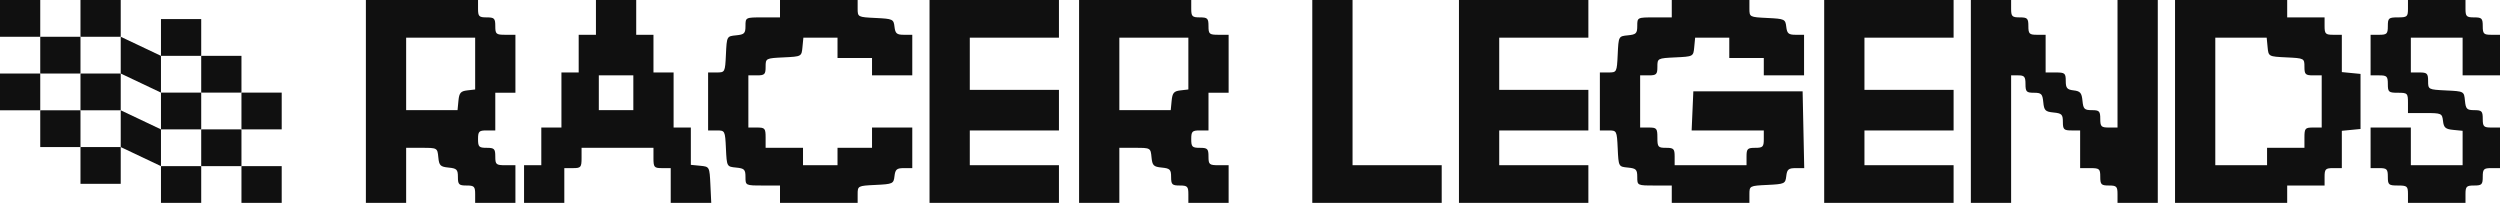 <svg viewBox="0 0 345 28" fill="none" xmlns="http://www.w3.org/2000/svg">
<path fill-rule="evenodd" clip-rule="evenodd" d="M50.492 28H56.048V20.4H58.205C60.349 20.4 60.364 20.408 60.487 21.7C60.596 22.843 60.767 23.015 61.901 23.125C63.036 23.236 63.191 23.392 63.191 24.425C63.191 25.464 63.329 25.6 64.382 25.6C65.44 25.6 65.572 25.733 65.572 26.8V28H71.128V22.8H69.739C68.461 22.8 68.35 22.705 68.35 21.6C68.35 20.533 68.218 20.4 67.16 20.4C66.101 20.4 65.969 20.267 65.969 19.2C65.969 18.133 66.101 18 67.16 18H68.35V12.8H71.128V4.8H69.739C68.461 4.8 68.35 4.705 68.35 3.6C68.35 2.533 68.218 2.4 67.16 2.4C66.101 2.4 65.969 2.267 65.969 1.2V0H50.492V28ZM82.24 4.8H79.859V10H77.478V17.6H74.7V22.8H72.319V28H77.875V23.2H79.066C80.162 23.2 80.256 23.089 80.256 21.8V20.4H90.178V21.8C90.178 23.089 90.272 23.2 91.368 23.2H92.559V28H98.153L98.035 25.5C97.916 23 97.916 23 96.627 22.875L95.337 22.749V17.6H92.956V10H90.178V4.8H87.797V0H82.24V4.8ZM107.64 2.4H105.258C102.889 2.4 102.877 2.406 102.877 3.575C102.877 4.608 102.722 4.764 101.588 4.875C100.298 5 100.298 5 100.179 7.5C100.063 9.975 100.05 10 98.89 10H97.718V18H98.89C100.05 18 100.063 18.025 100.179 20.5C100.298 23 100.298 23 101.588 23.125C102.722 23.236 102.877 23.392 102.877 24.425C102.877 25.594 102.889 25.6 105.258 25.6H107.64V28H118.355V26.819C118.355 25.65 118.379 25.637 120.835 25.519C123.212 25.405 123.321 25.354 123.441 24.3C123.546 23.379 123.756 23.2 124.731 23.2H125.895V17.6H120.339V20.4H115.577V22.8H110.815V20.4H105.655V19C105.655 17.711 105.561 17.6 104.465 17.6H103.274V10.4H104.465C105.519 10.4 105.655 10.264 105.655 9.219C105.655 8.05 105.68 8.037 108.136 7.919C110.616 7.8 110.616 7.8 110.74 6.5L110.865 5.2H115.577V8H120.339V10.4H125.895V4.8H124.731C123.756 4.8 123.546 4.621 123.441 3.7C123.321 2.646 123.212 2.595 120.835 2.481C118.379 2.363 118.355 2.35 118.355 1.181V0H107.64V2.4ZM128.276 28H146.135V22.8H133.832V18H146.135V12.4H133.832V5.2H146.135V0H128.276V28ZM148.913 28H154.469V20.4H156.627C158.771 20.4 158.785 20.408 158.909 21.7C159.018 22.843 159.189 23.015 160.323 23.125C161.457 23.236 161.613 23.392 161.613 24.425C161.613 25.464 161.751 25.6 162.803 25.6C163.862 25.6 163.994 25.733 163.994 26.8V28H169.55V22.8H168.161C166.882 22.8 166.772 22.705 166.772 21.6C166.772 20.533 166.64 20.4 165.581 20.4C164.523 20.4 164.391 20.267 164.391 19.2C164.391 18.133 164.523 18 165.581 18H166.772V12.8H169.55V4.8H168.161C166.882 4.8 166.772 4.705 166.772 3.6C166.772 2.533 166.64 2.4 165.581 2.4C164.523 2.4 164.391 2.267 164.391 1.2V0H148.913V28ZM65.572 12.347L64.481 12.474C63.572 12.579 63.369 12.817 63.265 13.9L63.141 15.2H56.048V5.2H65.572V12.347ZM163.994 12.347L162.903 12.474C161.993 12.579 161.791 12.817 161.687 13.9L161.562 15.2H154.469V5.2H163.994V12.347ZM87.4 15.2H82.637V10.4H87.4V15.2Z" fill="#101010"/>
<path fill-rule="evenodd" clip-rule="evenodd" d="M181.096 28H198.955V22.8H186.652V0H181.096V28ZM201.336 28H219.195V22.8H206.892V18H219.195V12.4H206.892V5.2H219.195V0H201.336V28ZM230.704 2.4H228.323C225.953 2.4 225.942 2.406 225.942 3.575C225.942 4.608 225.786 4.764 224.652 4.875C223.362 5 223.362 5 223.244 7.5C223.127 9.975 223.114 10 221.954 10H220.783V18H221.954C223.114 18 223.127 18.025 223.244 20.5C223.362 23 223.362 23 224.652 23.125C225.786 23.236 225.942 23.392 225.942 24.425C225.942 25.594 225.953 25.6 228.323 25.6H230.704V28H241.419V26.819C241.419 25.65 241.444 25.637 243.9 25.519C246.277 25.405 246.385 25.354 246.505 24.3C246.611 23.376 246.819 23.2 247.807 23.2H248.983L248.761 12.6H233.681L233.446 18H243.404V19.2C243.404 20.267 243.271 20.4 242.213 20.4C241.155 20.4 241.022 20.533 241.022 21.6V22.8H231.101V21.6C231.101 20.533 230.969 20.4 229.91 20.4C228.814 20.4 228.72 20.289 228.72 19C228.72 17.711 228.625 17.6 227.529 17.6H226.339V10.4H227.529C228.583 10.4 228.72 10.264 228.72 9.219C228.72 8.05 228.744 8.037 231.2 7.919C233.68 7.8 233.681 7.8 233.805 6.5L233.929 5.2H238.641V8H243.404V10.4H248.96V4.8H247.795C246.821 4.8 246.611 4.621 246.505 3.7C246.385 2.646 246.277 2.595 243.9 2.481C241.444 2.363 241.419 2.35 241.419 1.181V0H230.704V2.4ZM251.738 28H269.596V22.8H257.294V18H269.596V12.4H257.294V5.2H269.596V0H251.738V28ZM271.978 28H277.534V10.4H278.526C279.364 10.4 279.518 10.587 279.518 11.6C279.518 12.661 279.653 12.8 280.684 12.8C281.708 12.8 281.864 12.957 281.973 14.1C282.082 15.243 282.253 15.415 283.387 15.525C284.522 15.636 284.677 15.792 284.677 16.825C284.677 17.864 284.815 18 285.868 18H287.058V23.2H288.447C289.726 23.2 289.836 23.295 289.836 24.4C289.836 25.467 289.968 25.6 291.027 25.6C292.085 25.6 292.217 25.733 292.217 26.8V28H297.774V0H292.217V17.6H291.027C289.968 17.6 289.836 17.467 289.836 16.4C289.836 15.339 289.701 15.2 288.671 15.2C287.646 15.2 287.49 15.043 287.381 13.9C287.277 12.817 287.075 12.579 286.165 12.474C285.251 12.368 285.074 12.156 285.074 11.174C285.074 10.099 284.957 10 283.685 10H282.296V4.8H281.105C280.047 4.8 279.915 4.667 279.915 3.6C279.915 2.533 279.783 2.4 278.724 2.4C277.666 2.4 277.534 2.267 277.534 1.2V0H271.978V28ZM300.155 28H315.632V25.6H320.792V24.4C320.792 23.333 320.924 23.2 321.982 23.2H323.173V18.051L325.752 17.8V10.2L323.173 9.949V4.8H321.982C320.924 4.8 320.792 4.667 320.792 3.6V2.4H315.632V0H300.155V28ZM332.3 1.2C332.3 2.305 332.19 2.4 330.911 2.4C329.633 2.4 329.522 2.495 329.522 3.6C329.522 4.667 329.39 4.8 328.332 4.8H327.141V10.4H328.332C329.39 10.4 329.522 10.533 329.522 11.6C329.522 12.705 329.633 12.8 330.911 12.8C332.234 12.8 332.3 12.867 332.3 14.2V15.6H334.655C336.929 15.6 337.014 15.638 337.136 16.7C337.24 17.616 337.476 17.821 338.551 17.925L339.841 18.051V22.8H332.697V17.6H327.141V23.2H328.332C329.39 23.2 329.522 23.333 329.522 24.4C329.522 25.505 329.633 25.6 330.911 25.6C332.19 25.6 332.3 25.695 332.3 26.8V28H340.238V26.8C340.238 25.733 340.37 25.6 341.428 25.6C342.487 25.6 342.619 25.467 342.619 24.4C342.619 23.333 342.751 23.2 343.809 23.2H345V17.6H343.809C342.751 17.6 342.619 17.467 342.619 16.4C342.619 15.339 342.484 15.2 341.453 15.2C340.429 15.2 340.273 15.043 340.163 13.9C340.039 12.6 340.039 12.6 337.559 12.481C335.103 12.363 335.078 12.35 335.078 11.181C335.078 10.136 334.942 10 333.888 10H332.697V5.2H339.841V10.4H345V4.8H343.809C342.751 4.8 342.619 4.667 342.619 3.6C342.619 2.533 342.487 2.4 341.428 2.4C340.37 2.4 340.238 2.267 340.238 1.2V0H332.3V1.2ZM312.928 6.5C313.053 7.8 313.053 7.8 315.533 7.919C317.989 8.037 318.013 8.05 318.013 9.219C318.013 10.264 318.15 10.4 319.204 10.4H320.395V17.6H319.204C318.108 17.6 318.013 17.711 318.013 19V20.4H312.854V22.8H305.711V5.2H312.804L312.928 6.5Z" fill="#101010"/>
<path d="M27.767 7.706H33.321V12.78H27.767V7.706Z" fill="#101010"/>
<path d="M33.321 12.78H38.875V17.853H33.321V12.78Z" fill="#101010"/>
<path d="M27.767 17.853H33.321V22.927H27.767V17.853Z" fill="#101010"/>
<path d="M33.321 22.927H38.875V28H33.321V22.927Z" fill="#101010"/>
<path d="M22.214 2.632H27.767V7.706H22.214V2.632Z" fill="#101010"/>
<path d="M16.66 5.074L22.214 7.706V12.78L16.66 10.147V5.074Z" fill="#101010"/>
<path d="M22.214 12.78H27.767V17.853H22.214V12.78Z" fill="#101010"/>
<path d="M16.66 15.22L22.214 17.853V22.927L16.66 20.294V15.22Z" fill="#101010"/>
<path d="M22.214 22.927H27.767V28H22.214V22.927Z" fill="#101010"/>
<path d="M11.107 0H16.66V5.074H11.107V0Z" fill="#101010"/>
<path d="M5.554 5.074H11.107V10.147H5.554V5.074Z" fill="#101010"/>
<path d="M11.107 10.147H16.66V15.22H11.107V10.147Z" fill="#101010"/>
<path d="M5.554 15.22H11.107V20.294H5.554V15.22Z" fill="#101010"/>
<path d="M11.107 20.294H16.66V25.367H11.107V20.294Z" fill="#101010"/>
<path d="M0 0H5.554V5.074H0V0Z" fill="#101010"/>
<path d="M0 10.147H5.554V15.22H0V10.147Z" fill="#101010"/>
</svg>
